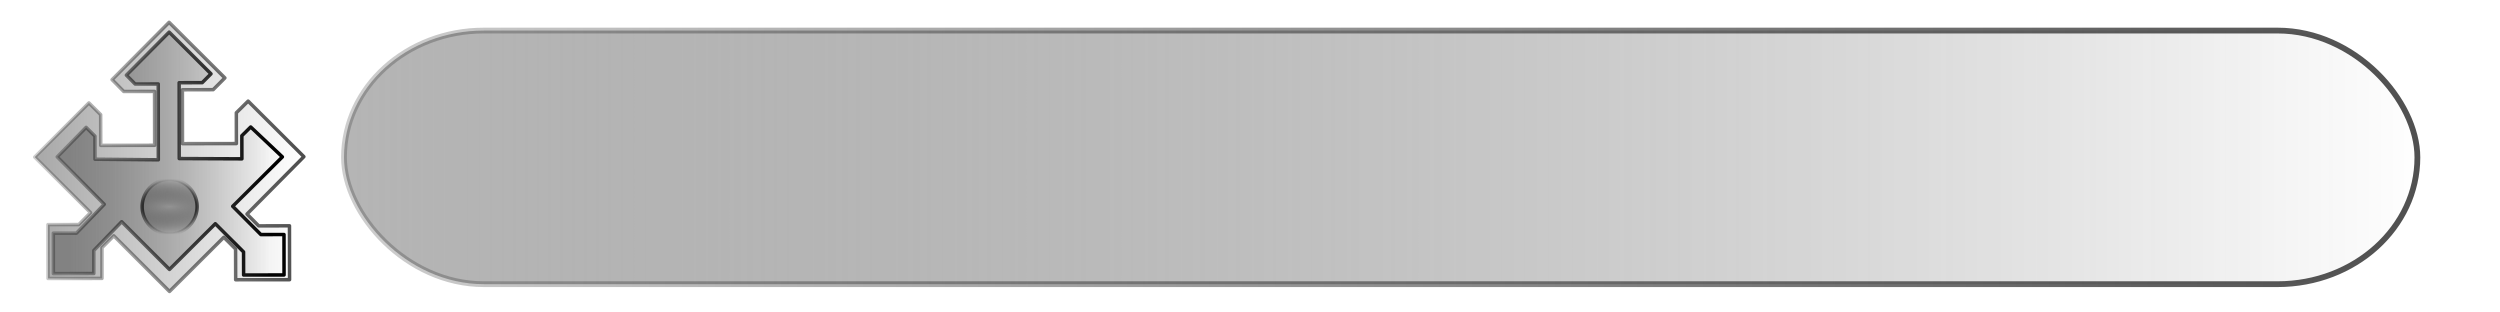 <?xml version="1.0" encoding="UTF-8" standalone="no"?>
<!-- Created with Inkscape (http://www.inkscape.org/) -->
<svg
   xmlns:dc="http://purl.org/dc/elements/1.1/"
   xmlns:cc="http://web.resource.org/cc/"
   xmlns:rdf="http://www.w3.org/1999/02/22-rdf-syntax-ns#"
   xmlns:svg="http://www.w3.org/2000/svg"
   xmlns="http://www.w3.org/2000/svg"
   xmlns:xlink="http://www.w3.org/1999/xlink"
   xmlns:sodipodi="http://sodipodi.sourceforge.net/DTD/sodipodi-0.dtd"
   xmlns:inkscape="http://www.inkscape.org/namespaces/inkscape"
   width="256"
   height="32"
   id="svg2"
   sodipodi:version="0.32"
   inkscape:version="0.44+devel"
   sodipodi:docbase="/home/fenix/devel/lunique-cvs/htdocs/src/img"
   sodipodi:docname="button.svg"
   version="1.0"
   inkscape:export-filename="/home/fenix/design/unique/button.png"
   inkscape:export-xdpi="72"
   inkscape:export-ydpi="72"
   inkscape:output_extension="org.inkscape.output.svg.inkscape"
   sodipodi:modified="true">
  <defs
     id="defs4">
    <linearGradient
       id="linearGradient17172">
      <stop
         id="stop17174"
         offset="0"
         style="stop-color:#939393;stop-opacity:1;" />
      <stop
         id="stop17176"
         offset="1"
         style="stop-color:#0a0a0a;stop-opacity:0;" />
    </linearGradient>
    <linearGradient
       inkscape:collect="always"
       id="linearGradient7531">
      <stop
         style="stop-color:#000000;stop-opacity:1;"
         offset="0"
         id="stop7533" />
      <stop
         style="stop-color:#1c1c1c;stop-opacity:0"
         offset="1"
         id="stop7535" />
    </linearGradient>
    <linearGradient
       id="linearGradient7523">
      <stop
         style="stop-color:#828262;stop-opacity:1;"
         offset="0"
         id="stop7525" />
      <stop
         style="stop-color:#1c1c1c;stop-opacity:0"
         offset="1"
         id="stop7527" />
    </linearGradient>
    <linearGradient
       id="linearGradient4888">
      <stop
         id="stop4890"
         offset="0"
         style="stop-color:#000000;stop-opacity:0.278;" />
      <stop
         id="stop4892"
         offset="1"
         style="stop-color:#000000;stop-opacity:1;" />
    </linearGradient>
    <linearGradient
       inkscape:collect="always"
       id="linearGradient4872">
      <stop
         style="stop-color:#828282;stop-opacity:1;"
         offset="0"
         id="stop4874" />
      <stop
         style="stop-color:#828282;stop-opacity:0;"
         offset="1"
         id="stop4876" />
    </linearGradient>
    <linearGradient
       inkscape:collect="always"
       xlink:href="#linearGradient4872"
       id="linearGradient4878"
       x1="192.092"
       y1="286.747"
       x2="486.583"
       y2="286.747"
       gradientUnits="userSpaceOnUse"
       gradientTransform="matrix(9.3788563e-2,0,0,9.3788563e-2,-14.49,-10.828)" />
    <linearGradient
       inkscape:collect="always"
       xlink:href="#linearGradient4888"
       id="linearGradient4886"
       x1="51.681"
       y1="283.717"
       x2="346.172"
       y2="283.717"
       gradientUnits="userSpaceOnUse"
       spreadMethod="pad"
       gradientTransform="matrix(9.3788563e-2,0,0,9.3788563e-2,-1.321,-10.544)" />
    <linearGradient
       inkscape:collect="always"
       xlink:href="#linearGradient4872"
       id="linearGradient4896"
       gradientUnits="userSpaceOnUse"
       gradientTransform="matrix(7.0357675e-2,0,0,7.0357675e-2,-6.539,-6.548)"
       x1="192.092"
       y1="286.747"
       x2="486.583"
       y2="286.747" />
    <linearGradient
       inkscape:collect="always"
       xlink:href="#linearGradient4888"
       id="linearGradient4898"
       gradientUnits="userSpaceOnUse"
       gradientTransform="matrix(7.0357675e-2,0,0,7.0357675e-2,3.34,-6.335)"
       spreadMethod="pad"
       x1="51.681"
       y1="283.717"
       x2="346.172"
       y2="283.717" />
    <radialGradient
       inkscape:collect="always"
       xlink:href="#linearGradient17172"
       id="radialGradient7529"
       cx="314.286"
       cy="374.505"
       fx="314.286"
       fy="374.505"
       r="30.606"
       gradientUnits="userSpaceOnUse"
       gradientTransform="matrix(3.147,0,0,1,-674.809,0)" />
    <radialGradient
       inkscape:collect="always"
       xlink:href="#linearGradient7531"
       id="radialGradient7537"
       cx="314.286"
       cy="374.505"
       fx="314.286"
       fy="374.505"
       r="30.606"
       gradientUnits="userSpaceOnUse"
       gradientTransform="matrix(3.147,0,0,1,-674.809,0)" />
    <linearGradient
       inkscape:collect="always"
       xlink:href="#linearGradient4888"
       id="linearGradient8422"
       x1="313.311"
       y1="536.149"
       x2="313.311"
       y2="446.455"
       gradientUnits="userSpaceOnUse"
       gradientTransform="translate(-157.143,-168.571)" />
    <linearGradient
       inkscape:collect="always"
       xlink:href="#linearGradient17172"
       id="linearGradient8430"
       x1="313.311"
       y1="536.149"
       x2="313.311"
       y2="446.455"
       gradientUnits="userSpaceOnUse"
       gradientTransform="translate(-157.143,-168.571)" />
    <linearGradient
       inkscape:collect="always"
       xlink:href="#linearGradient17172"
       id="linearGradient2231"
       x1="177.966"
       y1="75.714"
       x2="621"
       y2="75.714"
       gradientUnits="userSpaceOnUse"
       gradientTransform="matrix(0.481,0,0,0.246,-50.663,-2.485)" />
    <linearGradient
       inkscape:collect="always"
       xlink:href="#linearGradient4888"
       id="linearGradient2212"
       x1="177.571"
       y1="75.714"
       x2="621"
       y2="75.714"
       gradientUnits="userSpaceOnUse"
       gradientTransform="matrix(0.481,0,0,0.246,-50.663,-2.485)" />
  </defs>
  <sodipodi:namedview
     id="base"
     pagecolor="#ffffff"
     bordercolor="#666666"
     borderopacity="1.0"
     inkscape:pageopacity="0.0"
     inkscape:pageshadow="2"
     inkscape:zoom="1.4142136"
     inkscape:cx="77.547765"
     inkscape:cy="20.415325"
     inkscape:document-units="px"
     inkscape:current-layer="layer1"
     inkscape:window-width="1024"
     inkscape:window-height="691"
     inkscape:window-x="0"
     inkscape:window-y="26"
     showguides="true"
     inkscape:guide-bbox="true"
     width="256px"
     height="32px" />
  <g
     inkscape:label="Layer 1"
     inkscape:groupmode="layer"
     id="layer1">
    <path
       style="opacity:0.7;color:#000000;fill:url(#linearGradient4878);fill-opacity:1;fill-rule:nonzero;stroke:url(#linearGradient4886);stroke-width:0.358;stroke-linecap:round;stroke-linejoin:round;marker:none;marker-start:none;marker-mid:none;marker-end:none;stroke-miterlimit:4;stroke-dasharray:none;stroke-dashoffset:0.121;stroke-opacity:1;visibility:visible;display:inline;overflow:visible"
       d="M 31.116,16.046 L 25.294,21.92 L 26.487,23.128 L 29.642,23.122 L 29.65,28.64 L 24.131,28.647 L 24.122,25.498 L 22.919,24.299 L 17.356,29.846 L 11.652,24.149 L 10.441,25.364 L 10.438,28.509 L 4.92,28.517 L 4.912,22.999 L 8.066,22.996 L 9.272,21.776 L 3.555,16.085 L 9.104,10.54 L 10.307,11.739 L 10.316,14.887 L 15.834,14.879 L 15.825,9.361 L 12.671,9.367 L 11.477,8.159 L 17.315,2.285 L 23.027,7.98 L 21.828,9.183 L 18.679,9.192 L 18.687,14.71 L 24.205,14.702 L 24.2,11.548 L 25.407,10.354 L 31.116,16.046 z "
       id="rect1317"
       sodipodi:nodetypes="ccccccccccccccccccccccccccccccccc" />
    <path
       style="opacity:1;color:#000000;fill:url(#linearGradient4896);fill-opacity:1;fill-rule:nonzero;stroke:url(#linearGradient4898);stroke-width:0.358;stroke-linecap:round;stroke-linejoin:round;marker:none;marker-start:none;marker-mid:none;marker-end:none;stroke-miterlimit:4;stroke-dasharray:none;stroke-dashoffset:0.121;stroke-opacity:1;visibility:visible;display:inline;overflow:visible"
       d="M 28.915,16.067 L 23.829,21.125 L 26.714,24.021 L 29.08,24.016 L 29.086,28.156 L 24.946,28.161 L 24.939,25.799 L 22.047,22.91 L 17.353,27.592 L 12.458,22.703 L 9.608,25.651 L 9.605,28.011 L 5.466,28.017 L 5.46,23.877 L 7.826,23.875 L 10.673,20.923 L 5.861,16.063 L 8.818,13.042 L 9.72,13.941 L 9.727,16.304 L 16.211,16.365 L 16.203,8.598 L 13.837,8.602 L 12.941,7.696 L 17.32,3.29 L 21.605,7.562 L 20.706,8.464 L 18.344,8.471 L 18.352,16.237 L 24.769,16.265 L 24.765,13.899 L 25.671,13.003 L 28.915,16.067 z "
       id="path4894"
       sodipodi:nodetypes="ccccccccccccccccccccccccccccccccc" />
    <path
       sodipodi:type="arc"
       style="opacity:1;color:#000000;fill:url(#radialGradient7529);fill-opacity:1;fill-rule:nonzero;stroke:url(#radialGradient7537);stroke-width:3.819;stroke-linecap:round;stroke-linejoin:round;marker:none;marker-start:none;marker-mid:none;marker-end:none;stroke-miterlimit:4;stroke-dasharray:none;stroke-dashoffset:0.1;stroke-opacity:1;visibility:visible;display:inline;overflow:visible"
       id="path6648"
       sodipodi:cx="314.28571"
       sodipodi:cy="374.50504"
       sodipodi:rx="30"
       sodipodi:ry="30"
       d="M 344.286 374.505 A 30 30 0 1 1  284.286,374.505 A 30 30 0 1 1  344.286 374.505 z"
       transform="matrix(9.3788569e-2,0,0,9.3788569e-2,-12.107,-13.961)" />
    <rect
       style="opacity:0.687;color:#000000;fill:url(#linearGradient2231);fill-opacity:1;fill-rule:nonzero;stroke:url(#linearGradient2212);stroke-width:0.592;stroke-linecap:round;stroke-linejoin:miter;marker:none;marker-start:none;marker-mid:none;marker-end:none;stroke-miterlimit:4;stroke-dasharray:none;stroke-dashoffset:0.1;stroke-opacity:1;visibility:visible;display:inline;overflow:visible"
       id="rect1348"
       width="212.316"
       height="25.969"
       x="35.225"
       y="3.13"
       ry="12.984"
       rx="14.318" />
  </g>
</svg>
